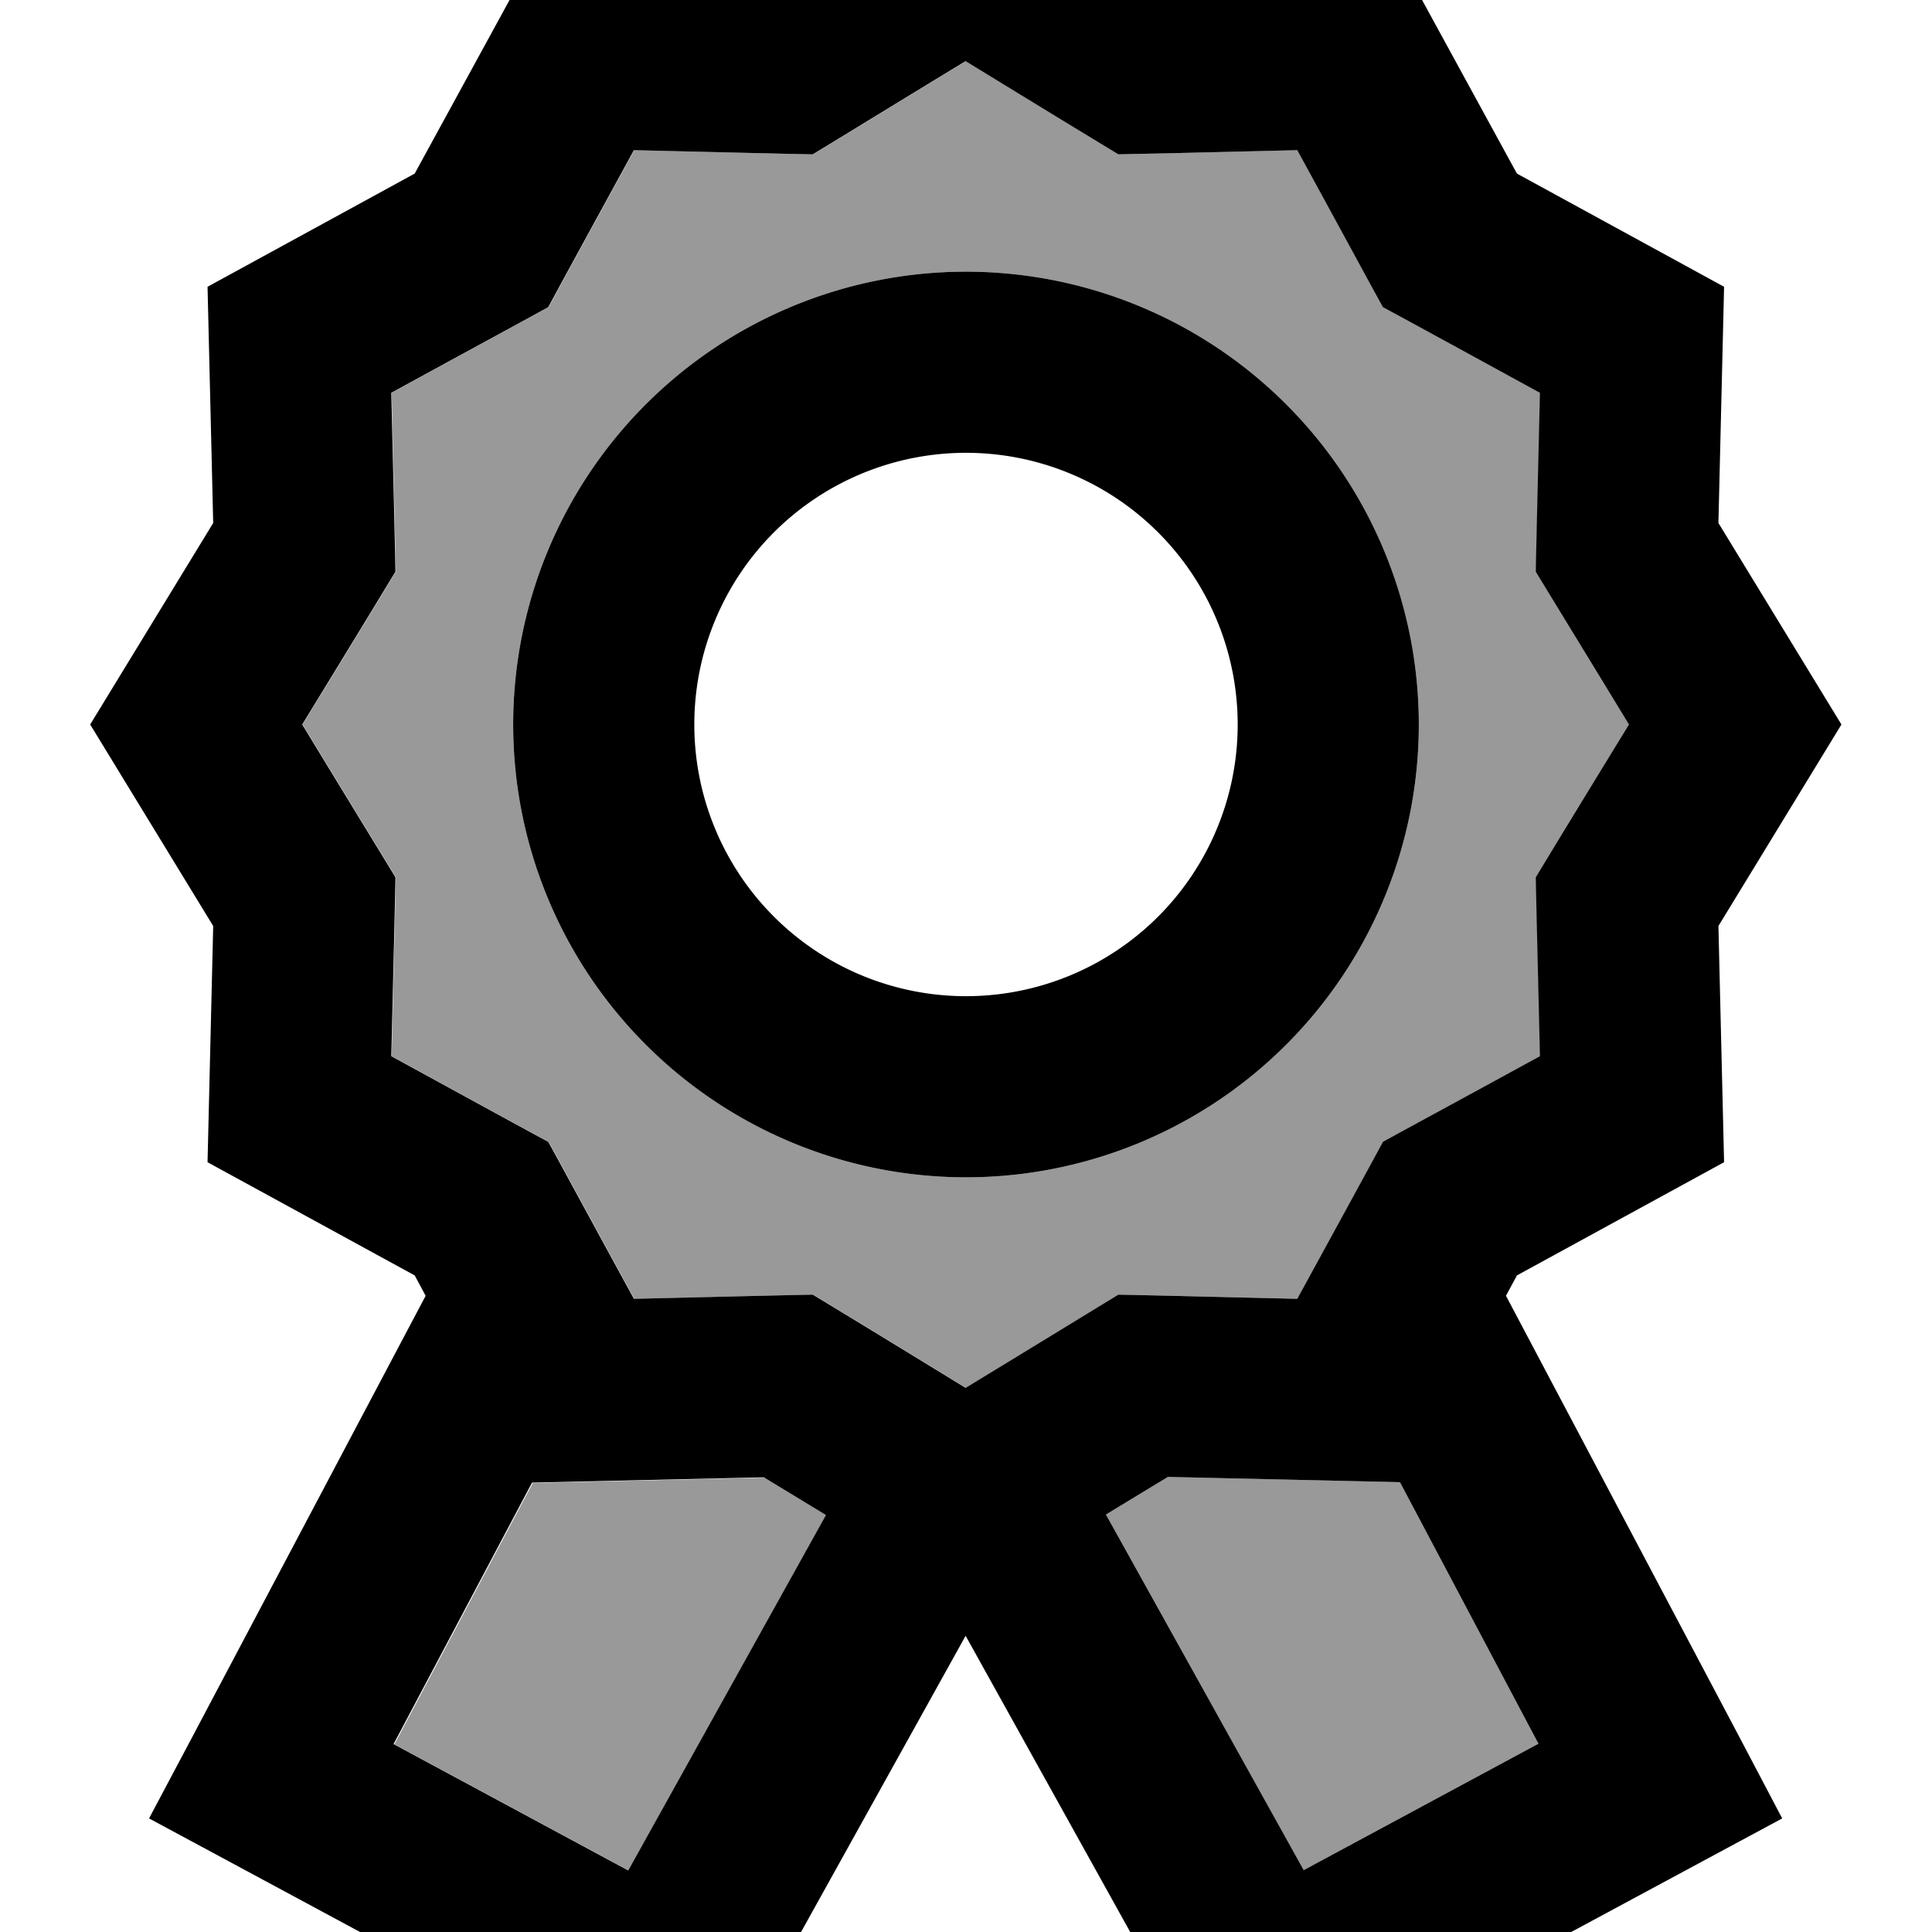<svg xmlns="http://www.w3.org/2000/svg" viewBox="0 0 512 512"><!--! Font Awesome Pro 7.0.1 by @fontawesome - https://fontawesome.com License - https://fontawesome.com/license (Commercial License) Copyright 2025 Fonticons, Inc. --><path style="fill:currentColor;opacity:.4" d="M80.2 192c13.2 21.7 21.5 35.2 24.7 40.5-.1 6.2-.5 22-1.1 47.4 22.3 12.2 36.2 19.8 41.6 22.7 3 5.4 10.5 19.3 22.7 41.6 25.4-.6 41.2-1 47.4-1.1 5.3 3.2 18.8 11.4 40.5 24.7 21.7-13.2 35.2-21.5 40.5-24.7 6.2 .1 22 .5 47.4 1.1 12.2-22.3 19.8-36.2 22.7-41.6 5.4-3 19.3-10.5 41.6-22.7-.6-25.4-1-41.2-1.1-47.4 3.2-5.3 11.4-18.8 24.7-40.5-13.2-21.7-21.5-35.2-24.7-40.5 .1-6.2 .5-22 1.1-47.4-22.3-12.2-36.2-19.8-41.6-22.7-3-5.4-10.5-19.3-22.7-41.6-25.4 .6-41.2 1-47.4 1.1-5.3-3.2-18.8-11.4-40.5-24.7-21.7 13.2-35.2 21.5-40.5 24.7-6.2-.1-22-.5-47.4-1.1-12.2 22.3-19.8 36.2-22.7 41.6-5.4 3-19.3 10.5-41.6 22.7 .6 25.4 1 41.2 1.1 47.4-3.2 5.3-11.4 18.8-24.7 40.5zm24.2 270.2l62.2 33.5 52.4-94.2-16.3-9.9-61.5 1.4-36.7 69.3zM376 192a120 120 0 1 1 -240 0 120 120 0 1 1 240 0zM293.1 401.4l52.4 94.2 62.2-33.5-36.7-69.3-61.5-1.4-16.3 9.9z"/><path style="fill:currentColor;opacity:1" d="M256-40l53.4 32.6 62.6-1.5 30 54.9 54.9 30-1.5 62.6 32.6 53.4-32.6 53.4 1.5 62.6-54.9 30-2.9 5.4 62.1 117.4 11.1 21.1-21 11.3-104 56-20.9 11.2-11.5-20.7-59-106.2-59 106.2-11.5 20.7-20.9-11.2-104-56-21-11.3 11.2-21.1 62.1-117.4-2.9-5.4-54.9-30 1.5-62.6-32.6-53.4 32.6-53.4-1.5-62.6 54.9-30 30-54.9 62.6 1.5 53.4-32.6zm37.1 441.4l52.4 94.2 62.2-33.5-36.7-69.3-61.5-1.4-16.3 9.9zm-90.6-9.9l-61.5 1.4-36.7 69.3 62.2 33.5 52.4-94.2-16.3-9.9zm108-350.9l-14.1 .3c-5.3-3.2-18.8-11.4-40.5-24.7-21.7 13.2-35.2 21.5-40.5 24.7-6.2-.1-22-.5-47.4-1.1-12.2 22.3-19.8 36.2-22.7 41.6-5.4 3-19.3 10.5-41.6 22.7 .6 25.4 1 41.2 1.1 47.4-3.2 5.3-11.4 18.8-24.7 40.5 13.2 21.7 21.5 35.2 24.7 40.5-.1 6.2-.5 22-1.1 47.4 22.3 12.2 36.2 19.8 41.6 22.7 3 5.4 10.5 19.3 22.7 41.6 25.4-.6 41.2-1 47.4-1.1 5.3 3.2 18.8 11.4 40.5 24.7 21.7-13.2 35.2-21.5 40.5-24.7 6.2 .1 22 .5 47.4 1.1 12.2-22.3 19.8-36.2 22.7-41.6 5.4-3 19.3-10.5 41.6-22.7-.6-25.4-1-41.2-1.1-47.4 3.2-5.3 11.4-18.8 24.7-40.5-13.2-21.7-21.5-35.2-24.7-40.5 .1-6.2 .5-22 1.1-47.4-22.3-12.2-36.2-19.8-41.6-22.7-3-5.4-10.5-19.3-22.7-41.6l-33.3 .8zM184 192a72 72 0 1 0 144 0 72 72 0 1 0 -144 0zm72 120a120 120 0 1 1 0-240 120 120 0 1 1 0 240z"/></svg>